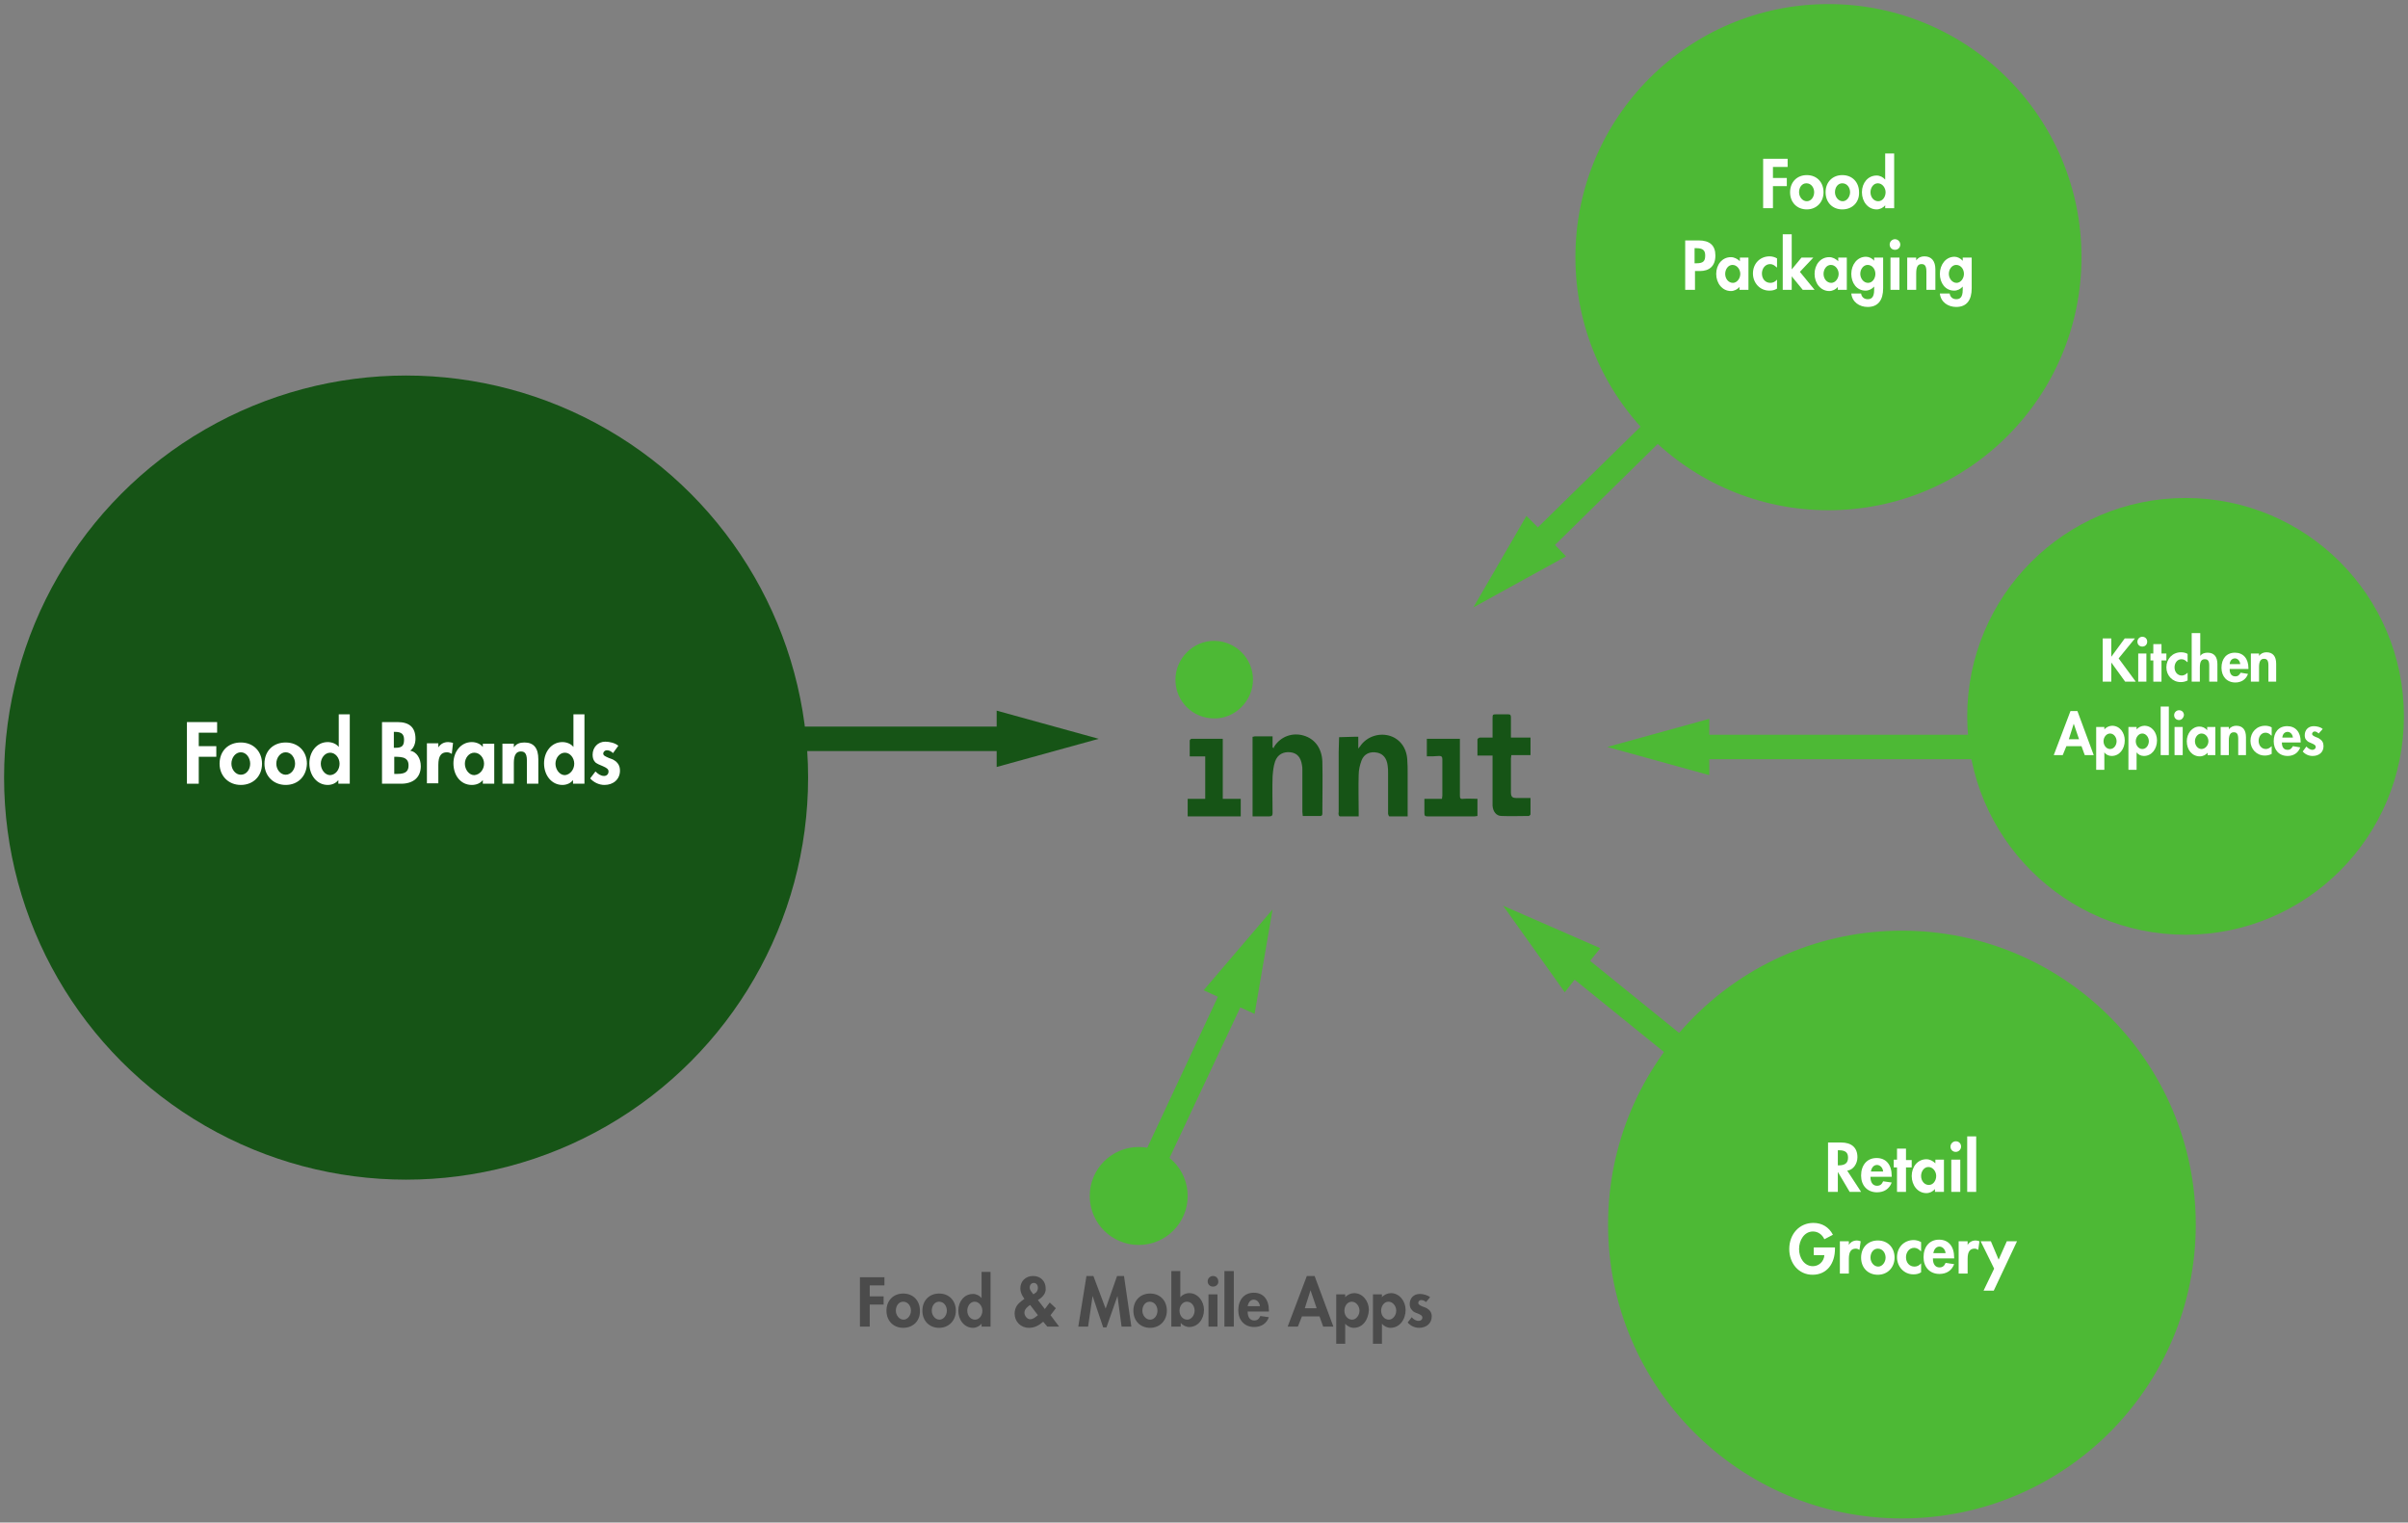 <?xml version="1.0" encoding="utf-8"?>
<!-- Generator: Adobe Illustrator 22.0.0, SVG Export Plug-In . SVG Version: 6.00 Build 0)  -->
<svg version="1.1" id="Layer_1" xmlns="http://www.w3.org/2000/svg" xmlns:xlink="http://www.w3.org/1999/xlink" x="0px" y="0px"
	 viewBox="0 0 590 373" style="enable-background:new 0 0 590 373;" xml:space="preserve">
<rect x="0" y="0" width="590" height="373" fill="#808080" stroke="none"/>
<style type="text/css">
	.st0{fill:#165416;}
	.st1{enable-background:new    ;}
	.st2{fill:#FFFFFF;}
	.st3{fill:#4DB935;}
	.st4{fill:#4B4B4B;}
</style>
<title>disjointed food system</title>
<desc>Created with Sketch.</desc>
<g id="Page-1">
	<g id="innit-partners" transform="translate(-472, -645)">
		<g id="disjointed-food-system" transform="translate(472, 645)">
			<g id="worldwide-food" transform="translate(0, 92)">
				<circle id="Oval" class="st0" cx="99.5" cy="98.5" r="98.5"/>
				<g class="st1">
					<path class="st2" d="M53.2,84.9v2.6h-4.5v3.3h4.3v2.6h-4.3v6.6h-2.9V84.9H53.2z"/>
					<path class="st2" d="M59,100.3c-3,0-5.2-2.2-5.2-5.2c0-3.1,2.1-5.2,5.2-5.2c3.1,0,5.2,2.2,5.2,5.2C64.2,98.2,62,100.3,59,100.3
						z M61.3,95.1c0-1.4-0.9-2.8-2.3-2.8c-1.3,0-2.3,1.3-2.3,2.8c0,1.4,1,2.7,2.3,2.7C60.4,97.8,61.3,96.5,61.3,95.1z"/>
					<path class="st2" d="M70,100.3c-3,0-5.2-2.2-5.2-5.2c0-3.1,2.1-5.2,5.2-5.2c3.1,0,5.2,2.2,5.2,5.2C75.1,98.2,73,100.3,70,100.3
						z M72.3,95.1c0-1.4-0.9-2.8-2.3-2.8c-1.3,0-2.3,1.3-2.3,2.8c0,1.4,1,2.7,2.3,2.7C71.3,97.8,72.3,96.5,72.3,95.1z"/>
					<path class="st2" d="M85.7,83v17h-2.8v-0.9h0c-0.6,0.8-1.6,1.2-2.6,1.2c-2.6,0-4.5-2.3-4.5-5.3c0-2.8,1.8-5.2,4.5-5.2
						c1,0,2.1,0.4,2.7,1.2h0v-8H85.7z M83.2,95.1c0-1.4-1-2.7-2.3-2.7c-1.3,0-2.3,1.3-2.3,2.7c0,1.4,1,2.8,2.3,2.8
						C82.3,97.8,83.2,96.5,83.2,95.1z"/>
					<path class="st2" d="M97.4,84.9c2.9,0,4.4,1.3,4.4,4.1c0,1.1-0.4,2.3-1.3,2.9c1.6,0.3,2.6,1.9,2.6,3.8c0,2.8-1.9,4.3-4.8,4.3
						h-4.7V84.9H97.4z M96.5,91.2h0.4c1.6,0,2.1-0.5,2.1-2c0-1.3-0.6-1.9-2.2-1.9h-0.3V91.2z M96.5,97.6h0.8c1.2,0,1.9-0.2,2.3-0.6
						c0.4-0.4,0.5-0.9,0.5-1.5c0-1-0.4-1.6-1.3-1.9c-0.4-0.1-1-0.2-1.6-0.2h-0.6V97.6z"/>
					<path class="st2" d="M110.7,92.7c-0.3-0.2-0.7-0.4-1.2-0.4c-1.4,0-2.1,0.9-2.1,3.1v4.5h-2.8v-9.8h2.8v1h0
						c0.6-0.9,1.4-1.3,2.4-1.3c0.4,0,0.8,0.1,1.2,0.2L110.7,92.7z"/>
					<path class="st2" d="M118.3,90.2h2.8v9.8h-2.8v-0.9h0c-0.6,0.8-1.6,1.2-2.7,1.2c-2.7,0-4.5-2.3-4.5-5.3c0-2.8,1.8-5.2,4.5-5.2
						c1,0,2.1,0.4,2.7,1.2V90.2z M118.6,95.1c0-1.4-1-2.7-2.4-2.7c-1.3,0-2.3,1.3-2.3,2.7c0,1.4,1,2.8,2.3,2.8
						C117.6,97.8,118.6,96.5,118.6,95.1z"/>
					<path class="st2" d="M131.9,100h-2.8v-5.7c0-2-0.8-2.2-1.5-2.2c-1,0-1.7,0.7-1.7,2.8v5.1h-2.8v-9.8h2.8v0.9h0
						c0.6-0.9,1.5-1.2,2.6-1.2c2.3,0,3.4,1.4,3.4,4.1V100z"/>
					<path class="st2" d="M143.2,83v17h-2.8v-0.9h0c-0.6,0.8-1.6,1.2-2.6,1.2c-2.6,0-4.5-2.3-4.5-5.3c0-2.8,1.8-5.2,4.5-5.2
						c1,0,2.1,0.4,2.7,1.2h0v-8H143.2z M140.7,95.1c0-1.4-1-2.7-2.3-2.7c-1.3,0-2.3,1.3-2.3,2.7c0,1.4,1,2.8,2.3,2.8
						C139.7,97.8,140.7,96.5,140.7,95.1z"/>
					<path class="st2" d="M150.2,92.5c-0.4-0.4-0.9-0.7-1.5-0.7c-0.5,0-0.9,0.4-0.9,0.8c0,0.5,0.5,0.7,1.4,1.1
						c0.5,0.2,0.9,0.3,1.2,0.5c1,0.6,1.5,1.4,1.5,2.6c0,2.1-1.6,3.5-3.8,3.5c-1.3,0-2.6-0.6-3.5-1.6l1.3-1.7
						c0.6,0.6,1.3,1.1,2.1,1.1c0.6,0,1.1-0.4,1.1-1.1c0-0.6-0.5-0.9-1.4-1.3c-0.8-0.3-1.4-0.6-1.8-0.9c-0.5-0.5-0.7-1.1-0.7-1.9
						c0-1.8,1.3-3.2,3.1-3.2c1,0,2.4,0.3,3.2,1L150.2,92.5z"/>
				</g>
			</g>
			<g id="world-kitchen-appliances" transform="translate(405, 122)">
				<circle id="Oval-2-Copy" class="st3" cx="130.5" cy="53.5" r="53.5"/>
				<g class="st1">
					<path class="st2" d="M112.3,34.4v4.5h0l3.3-4.5h2.5l-4,4.9l4.2,5.7h-2.6l-3.4-4.7h0V45h-2.1V34.4H112.3z"/>
					<path class="st2" d="M119.9,36.4c-0.7,0-1.2-0.5-1.2-1.2c0-0.6,0.5-1.2,1.2-1.2s1.2,0.5,1.2,1.2
						C121.1,35.9,120.6,36.4,119.9,36.4z M120.9,38.1V45h-2v-6.9H120.9z"/>
					<path class="st2" d="M124.6,35.8v2.3h1.2v1.7h-1.2V45h-2v-5.2h-0.7v-1.7h0.7v-2.3H124.6z"/>
					<path class="st2" d="M130.9,40.2c-0.4-0.4-0.8-0.7-1.4-0.7c-1.1,0-1.7,1-1.7,2c0,1.1,0.7,2,1.8,2c0.5,0,1-0.3,1.4-0.7v1.9
						c-0.6,0.3-1.1,0.4-1.7,0.4c-2,0-3.5-1.6-3.5-3.6c0-2.1,1.5-3.7,3.6-3.7c0.5,0,1.1,0.1,1.6,0.4V40.2z"/>
					<path class="st2" d="M134.1,33.1v5.6h0c0.4-0.6,1.1-0.8,1.8-0.8c1.6,0,2.4,1,2.4,2.8V45h-2v-4c0-1.4-0.6-1.5-1.1-1.5
						c-0.7,0-1.2,0.4-1.2,2V45h-2V33.1H134.1z"/>
					<path class="st2" d="M141.3,41.9c0,1.2,0.5,1.8,1.4,1.8c0.7,0,1-0.4,1.3-0.9l1.8,0.3c-0.5,1.4-1.7,2.1-3.1,2.1
						c-2.1,0-3.4-1.5-3.4-3.6c0-2.2,1.2-3.7,3.3-3.7c2,0,3.3,1.4,3.3,3.8v0.2H141.3z M143.9,40.7c-0.1-0.9-0.7-1.4-1.3-1.4
						c-0.6,0-1.2,0.4-1.3,1.4H143.9z"/>
					<path class="st2" d="M152.8,45h-2v-4c0-1.4-0.5-1.6-1.1-1.6c-0.7,0-1.2,0.5-1.2,2V45h-2v-6.9h2v0.6h0c0.4-0.6,1.1-0.9,1.8-0.9
						c1.6,0,2.4,1,2.4,2.8V45z"/>
				</g>
				<g class="st1">
					<path class="st2" d="M104,52.2l4,10.8h-2.2l-0.8-2.2h-3.7l-0.9,2.2h-2.2l4.1-10.8H104z M101.9,59.1h2.5l-1.3-3.8h0L101.9,59.1z
						"/>
					<path class="st2" d="M112.4,63.2c-0.7,0-1.4-0.3-1.8-0.9h0v4.3h-2V56.1h2v0.6c0.4-0.5,1.2-0.9,1.9-0.9c1.9,0,3.1,1.7,3.1,3.6
						C115.6,61.5,114.3,63.2,112.4,63.2z M113.6,59.6c0-1-0.7-1.9-1.6-1.9c-0.9,0-1.6,0.9-1.6,1.9c0,1,0.7,1.9,1.6,1.9
						C113,61.5,113.6,60.5,113.6,59.6z"/>
					<path class="st2" d="M120.3,63.2c-0.7,0-1.4-0.3-1.8-0.9h0v4.3h-2V56.1h2v0.6c0.4-0.5,1.2-0.9,1.9-0.9c1.9,0,3.1,1.7,3.1,3.6
						C123.5,61.5,122.2,63.2,120.3,63.2z M121.5,59.6c0-1-0.7-1.9-1.6-1.9c-0.9,0-1.6,0.9-1.6,1.9c0,1,0.7,1.9,1.6,1.9
						C120.9,61.5,121.5,60.5,121.5,59.6z"/>
					<path class="st2" d="M126.4,51.1V63h-2V51.1H126.4z"/>
					<path class="st2" d="M128.9,54.4c-0.7,0-1.2-0.5-1.2-1.2c0-0.6,0.5-1.2,1.2-1.2s1.2,0.5,1.2,1.2
						C130,53.9,129.5,54.4,128.9,54.4z M129.8,56.1V63h-2v-6.9H129.8z"/>
					<path class="st2" d="M135.9,56.1h1.9V63h-1.9v-0.6h0c-0.4,0.5-1.1,0.9-1.9,0.9c-1.9,0-3.2-1.6-3.2-3.7c0-1.9,1.3-3.6,3.1-3.6
						c0.7,0,1.4,0.3,1.9,0.9V56.1z M136.1,59.6c0-1-0.7-1.9-1.7-1.9c-0.9,0-1.6,0.9-1.6,1.9c0,1,0.7,1.9,1.6,1.9
						S136.1,60.6,136.1,59.6z"/>
					<path class="st2" d="M145.4,63h-2v-4c0-1.4-0.5-1.6-1.1-1.6c-0.7,0-1.2,0.5-1.2,2V63h-2v-6.9h2v0.6h0c0.4-0.6,1.1-0.9,1.8-0.9
						c1.6,0,2.4,1,2.4,2.8V63z"/>
					<path class="st2" d="M151.5,58.2c-0.4-0.4-0.8-0.7-1.4-0.7c-1.1,0-1.7,1-1.7,2c0,1.1,0.7,2,1.8,2c0.5,0,1-0.3,1.4-0.7v1.9
						c-0.6,0.3-1.1,0.4-1.7,0.4c-2,0-3.5-1.6-3.5-3.6c0-2.1,1.5-3.7,3.6-3.7c0.5,0,1.1,0.1,1.6,0.4V58.2z"/>
					<path class="st2" d="M154.1,59.9c0,1.2,0.5,1.8,1.4,1.8c0.7,0,1-0.4,1.3-0.9l1.8,0.3c-0.5,1.4-1.7,2.1-3.1,2.1
						c-2.1,0-3.4-1.5-3.4-3.6c0-2.2,1.2-3.7,3.3-3.7c2,0,3.3,1.4,3.3,3.8v0.2H154.1z M156.8,58.7c-0.1-0.9-0.7-1.4-1.3-1.4
						c-0.6,0-1.2,0.4-1.3,1.4H156.8z"/>
					<path class="st2" d="M163.1,57.7c-0.3-0.3-0.6-0.5-1-0.5c-0.3,0-0.6,0.3-0.6,0.6c0,0.3,0.3,0.5,1,0.8c0.3,0.1,0.6,0.2,0.8,0.4
						c0.7,0.4,1,1,1,1.8c0,1.5-1.1,2.4-2.7,2.4c-0.9,0-1.8-0.4-2.4-1.1l0.9-1.2c0.4,0.4,0.9,0.8,1.5,0.8c0.4,0,0.8-0.3,0.8-0.7
						c0-0.4-0.3-0.6-1-0.9c-0.5-0.2-1-0.4-1.2-0.7c-0.4-0.3-0.5-0.8-0.5-1.3c0-1.3,0.9-2.2,2.2-2.2c0.7,0,1.7,0.2,2.2,0.7
						L163.1,57.7z"/>
				</g>
			</g>
			<g id="food-packaging-worldwide" transform="translate(369, 0)">
				<circle id="Oval-2" class="st3" cx="79" cy="63" r="62"/>
				<g class="st1">
					<path class="st2" d="M69,38.9v2h-3.6v2.7h3.4v2h-3.4V51H63V38.9H69z"/>
					<path class="st2" d="M73.7,51.3c-2.4,0-4.1-1.7-4.1-4.2c0-2.5,1.7-4.2,4.1-4.2c2.5,0,4.1,1.8,4.1,4.2
						C77.8,49.5,76.1,51.3,73.7,51.3z M75.5,47.1c0-1.1-0.7-2.2-1.9-2.2c-1.1,0-1.8,1-1.8,2.2c0,1.1,0.8,2.2,1.9,2.2
						C74.8,49.3,75.5,48.2,75.5,47.1z"/>
					<path class="st2" d="M82.4,51.3c-2.4,0-4.1-1.7-4.1-4.2c0-2.5,1.7-4.2,4.1-4.2c2.5,0,4.1,1.8,4.1,4.2
						C86.6,49.5,84.9,51.3,82.4,51.3z M84.3,47.1c0-1.1-0.7-2.2-1.9-2.2c-1.1,0-1.8,1-1.8,2.2c0,1.1,0.8,2.2,1.9,2.2
						C83.5,49.3,84.3,48.2,84.3,47.1z"/>
					<path class="st2" d="M95.1,37.4V51h-2.2v-0.7h0c-0.5,0.6-1.3,1-2.1,1c-2.1,0-3.6-1.9-3.6-4.2c0-2.3,1.5-4.1,3.6-4.1
						c0.8,0,1.6,0.4,2.1,1h0v-6.4H95.1z M93,47.1c0-1.1-0.8-2.2-1.9-2.2c-1.1,0-1.8,1.1-1.8,2.2c0,1.2,0.8,2.2,1.9,2.2
						C92.3,49.3,93,48.2,93,47.1z"/>
				</g>
				<g class="st1">
					<path class="st2" d="M47.2,58.9c2.7,0,4.1,1.2,4.1,3.7c0,2.6-1.5,3.8-3.8,3.8h-1.2V71h-2.4V58.9H47.2z M46.2,64.5h0.5
						c1.7,0,2.1-0.6,2.1-1.9c0-1-0.3-1.8-2.1-1.8h-0.5V64.5z"/>
					<path class="st2" d="M57.2,63.1h2.2V71h-2.2v-0.7h0c-0.5,0.6-1.3,1-2.1,1c-2.1,0-3.6-1.9-3.6-4.2c0-2.2,1.4-4.1,3.6-4.1
						c0.8,0,1.6,0.4,2.2,1V63.1z M57.4,67.1c0-1.1-0.8-2.2-1.9-2.2c-1.1,0-1.8,1.1-1.8,2.2c0,1.2,0.8,2.2,1.9,2.2
						C56.6,69.3,57.4,68.2,57.4,67.1z"/>
					<path class="st2" d="M66.3,65.5c-0.5-0.5-1-0.8-1.6-0.8c-1.2,0-2,1.1-2,2.3c0,1.3,0.8,2.3,2.1,2.3c0.6,0,1.2-0.3,1.6-0.8v2.2
						c-0.6,0.4-1.2,0.5-1.9,0.5c-2.3,0-4-1.9-4-4.2c0-2.4,1.7-4.2,4.1-4.2c0.6,0,1.3,0.2,1.8,0.5V65.5z"/>
					<path class="st2" d="M70,57.4V66h0l2.4-2.9h2.9L72,66.6l3.6,4.4h-2.9L70,67.7h0V71h-2.2V57.4H70z"/>
					<path class="st2" d="M81.3,63.1h2.2V71h-2.2v-0.7h0c-0.5,0.6-1.3,1-2.1,1c-2.1,0-3.6-1.9-3.6-4.2c0-2.2,1.4-4.1,3.6-4.1
						c0.8,0,1.6,0.4,2.2,1V63.1z M81.5,67.1c0-1.1-0.8-2.2-1.9-2.2c-1.1,0-1.8,1.1-1.8,2.2c0,1.2,0.8,2.2,1.9,2.2
						C80.7,69.3,81.5,68.2,81.5,67.1z"/>
					<path class="st2" d="M90.2,63.9v-0.8h2.2v7.5c0,2.9-1.2,4.6-3.8,4.6c-2,0-3.8-1.2-4-3.3h2.4c0.1,0.8,0.7,1.4,1.6,1.4
						c0.8,0,1.6-0.3,1.6-2.3v-0.8h0c-0.5,0.6-1.3,1-2.1,1c-2.2,0-3.5-1.9-3.5-4.1c0-2.2,1.4-4.2,3.6-4.2
						C88.9,62.9,89.8,63.3,90.2,63.9L90.2,63.9z M90.5,67.1c0-1.2-0.8-2.2-1.9-2.2c-1,0-1.8,1-1.8,2.2c0,1.1,0.8,2.2,1.9,2.2
						C89.8,69.3,90.5,68.2,90.5,67.1z"/>
					<path class="st2" d="M95.3,61.2c-0.8,0-1.3-0.6-1.3-1.3c0-0.7,0.6-1.3,1.3-1.3s1.3,0.6,1.3,1.3C96.6,60.6,96.1,61.2,95.3,61.2z
						 M96.4,63.1V71h-2.2v-7.9H96.4z"/>
					<path class="st2" d="M105.2,71h-2.2v-4.5c0-1.6-0.6-1.8-1.2-1.8c-0.8,0-1.3,0.5-1.3,2.3V71h-2.2v-7.9h2.2v0.7h0
						c0.5-0.7,1.2-1,2-1c1.8,0,2.7,1.2,2.7,3.2V71z"/>
					<path class="st2" d="M111.9,63.9v-0.8h2.2v7.5c0,2.9-1.2,4.6-3.8,4.6c-2,0-3.8-1.2-4-3.3h2.4c0.1,0.8,0.7,1.4,1.6,1.4
						c0.8,0,1.6-0.3,1.6-2.3v-0.8h0c-0.5,0.6-1.3,1-2.1,1c-2.2,0-3.5-1.9-3.5-4.1c0-2.2,1.4-4.2,3.6-4.2
						C110.6,62.9,111.4,63.3,111.9,63.9L111.9,63.9z M112.2,67.1c0-1.2-0.8-2.2-1.9-2.2c-1,0-1.8,1-1.8,2.2c0,1.1,0.8,2.2,1.9,2.2
						C111.4,69.3,112.2,68.2,112.2,67.1z"/>
				</g>
			</g>
			<g id="retail-grocery-worldwide" transform="translate(377, 229)">
				<circle id="Oval-2-Copy-2" class="st3" cx="89" cy="71" r="72"/>
				<g class="st1">
					<path class="st2" d="M74.1,50.9c2.5,0,4,1.2,4,3.6c0,1.6-1,3.1-2.5,3.3L79,63h-2.8l-2.9-4.9h0V63h-2.4V50.9H74.1z M73.2,56.5
						h0.3c1.6,0,2.3-0.6,2.3-1.9c0-1.2-0.6-1.8-2.2-1.8h-0.3V56.5z"/>
					<path class="st2" d="M81.3,59.4c0,1.3,0.6,2.1,1.6,2.1c0.8,0,1.2-0.4,1.5-1.1l2.1,0.3c-0.6,1.6-1.9,2.4-3.6,2.4
						c-2.4,0-3.9-1.7-3.9-4.1c0-2.5,1.4-4.3,3.8-4.3c2.3,0,3.7,1.6,3.7,4.4v0.2H81.3z M84.4,58c-0.1-1-0.8-1.6-1.5-1.6
						c-0.7,0-1.3,0.5-1.5,1.6H84.4z"/>
					<path class="st2" d="M90,52.5v2.7h1.4V57H90v6h-2.2v-6H87v-1.9h0.8v-2.7H90z"/>
					<path class="st2" d="M97.1,55.1h2.2V63h-2.2v-0.7h0c-0.5,0.6-1.3,1-2.1,1c-2.1,0-3.6-1.9-3.6-4.2c0-2.2,1.4-4.1,3.6-4.1
						c0.8,0,1.6,0.4,2.2,1V55.1z M97.4,59.1c0-1.1-0.8-2.2-1.9-2.2c-1.1,0-1.8,1.1-1.8,2.2c0,1.2,0.8,2.2,1.9,2.2
						S97.4,60.2,97.4,59.1z"/>
					<path class="st2" d="M102.2,53.2c-0.8,0-1.3-0.6-1.3-1.3c0-0.7,0.6-1.3,1.3-1.3c0.8,0,1.3,0.6,1.3,1.3
						C103.5,52.6,102.9,53.2,102.2,53.2z M103.3,55.1V63h-2.2v-7.9H103.3z"/>
					<path class="st2" d="M107.2,49.4V63H105V49.4H107.2z"/>
				</g>
				<g class="st1">
					<path class="st2" d="M70,74.6c-0.5-1.1-1.5-1.9-2.8-1.9c-2.1,0-3.4,2.1-3.4,4.3c0,2.2,1.3,4.2,3.4,4.2c1.4,0,2.7-1.1,2.8-2.7
						h-2.6v-1.9h5.2v0.3c0,3.7-2,6.4-5.5,6.4c-3.4,0-5.7-2.8-5.7-6.3c0-3.7,2.5-6.4,5.9-6.4c2.1,0,3.8,1,4.8,2.9L70,74.6z"/>
					<path class="st2" d="M78.6,77.2c-0.3-0.2-0.6-0.3-0.9-0.3c-1.1,0-1.7,0.7-1.7,2.5V83h-2.2v-7.9H76V76h0c0.4-0.7,1.1-1.1,2-1.1
						c0.3,0,0.6,0.1,0.9,0.2L78.6,77.2z"/>
					<path class="st2" d="M83.1,83.3c-2.4,0-4.1-1.7-4.1-4.2c0-2.5,1.7-4.2,4.1-4.2c2.5,0,4.1,1.8,4.1,4.2
						C87.2,81.5,85.5,83.3,83.1,83.3z M85,79.1c0-1.1-0.7-2.2-1.9-2.2c-1.1,0-1.8,1-1.8,2.2c0,1.1,0.8,2.2,1.9,2.2
						C84.2,81.3,85,80.2,85,79.1z"/>
					<path class="st2" d="M93.6,77.5c-0.5-0.5-1-0.8-1.6-0.8c-1.2,0-2,1.1-2,2.3c0,1.3,0.8,2.3,2.1,2.3c0.6,0,1.2-0.3,1.6-0.8v2.2
						c-0.6,0.4-1.2,0.5-1.9,0.5c-2.3,0-4-1.9-4-4.2c0-2.4,1.7-4.2,4.1-4.2c0.6,0,1.3,0.2,1.8,0.5V77.5z"/>
					<path class="st2" d="M96.6,79.4c0,1.3,0.6,2.1,1.6,2.1c0.8,0,1.2-0.4,1.5-1.1l2.1,0.3c-0.6,1.6-1.9,2.4-3.6,2.4
						c-2.4,0-3.9-1.7-3.9-4.1c0-2.5,1.4-4.3,3.8-4.3c2.3,0,3.7,1.6,3.7,4.4v0.2H96.6z M99.7,78c-0.1-1-0.8-1.6-1.5-1.6
						c-0.7,0-1.3,0.5-1.5,1.6H99.7z"/>
					<path class="st2" d="M107.7,77.2c-0.3-0.2-0.6-0.3-0.9-0.3c-1.1,0-1.7,0.7-1.7,2.5V83h-2.2v-7.9h2.2V76h0
						c0.4-0.7,1.1-1.1,2-1.1c0.3,0,0.6,0.1,0.9,0.2L107.7,77.2z"/>
					<path class="st2" d="M110.8,75.1l1.9,4.5l2-4.5h2.5l-5.7,12.1H109l2.6-5.4l-3.3-6.7H110.8z"/>
				</g>
			</g>
			<g id="food-and-mobile-app" transform="translate(208, 233)">
				<circle id="Oval-2-Copy-3" class="st3" cx="71" cy="60" r="12"/>
				<g class="st1">
					<path class="st4" d="M8.7,79.9v2H5.1v2.7h3.4v2H5.1V92H2.7V79.9H8.7z"/>
					<path class="st4" d="M13.3,92.3c-2.4,0-4.1-1.7-4.1-4.2c0-2.5,1.7-4.2,4.1-4.2c2.5,0,4.1,1.8,4.1,4.2
						C17.5,90.5,15.8,92.3,13.3,92.3z M15.2,88.1c0-1.1-0.7-2.2-1.9-2.2c-1.1,0-1.8,1-1.8,2.2c0,1.1,0.8,2.2,1.9,2.2
						C14.4,90.3,15.2,89.2,15.2,88.1z"/>
					<path class="st4" d="M22.1,92.3c-2.4,0-4.1-1.7-4.1-4.2c0-2.5,1.7-4.2,4.1-4.2c2.5,0,4.1,1.8,4.1,4.2
						C26.2,90.5,24.5,92.3,22.1,92.3z M24,88.1c0-1.1-0.7-2.2-1.9-2.2c-1.1,0-1.8,1-1.8,2.2c0,1.1,0.8,2.2,1.9,2.2
						C23.2,90.3,24,89.2,24,88.1z"/>
					<path class="st4" d="M34.7,78.4V92h-2.2v-0.7h0c-0.5,0.6-1.3,1-2.1,1c-2.1,0-3.6-1.9-3.6-4.2c0-2.3,1.5-4.1,3.6-4.1
						c0.8,0,1.6,0.4,2.1,1h0v-6.4H34.7z M32.7,88.1c0-1.1-0.8-2.2-1.9-2.2c-1.1,0-1.8,1.1-1.8,2.2c0,1.2,0.8,2.2,1.9,2.2
						C32,90.3,32.7,89.2,32.7,88.1z"/>
					<path class="st4" d="M46.3,85.5l1.7,2.2l1.2-1.6l1.5,1.4l-1.3,1.7l2.1,2.8h-2.9l-1-1.2c-1,0.9-2.1,1.5-3.5,1.5
						c-2,0-3.5-1.5-3.5-3.5c0-0.7,0.2-1.4,0.6-2c0.4-0.5,0.7-0.8,1.8-1.6c-0.6-0.8-1-1.6-1-2.6c0-1.7,1.3-3,3.1-3
						c1.9,0,3.1,1.3,3.1,3C48.3,83.6,47.8,84.6,46.3,85.5z M46.3,89.2l-1.9-2.5c-0.6,0.4-1.4,1-1.4,1.9c0,0.8,0.7,1.6,1.4,1.6
						C45.2,90.2,45.8,89.6,46.3,89.2z M45.9,83.6c0.3-0.4,0.4-0.7,0.4-1.1c0-0.7-0.4-1.2-1-1.2c-0.6,0-1,0.5-1,1.1
						c0,0.7,0.4,1,0.9,1.7C45.5,83.9,45.7,83.7,45.9,83.6z"/>
					<path class="st4" d="M59.9,79.6l3,8l2.8-8h1.7L69.2,92h-2.4l-1-7.5h0l-2.7,7.7h-0.8l-2.6-7.7h0L58.6,92h-2.4l2-12.4H59.9z"/>
					<path class="st4" d="M73.8,92.3c-2.4,0-4.1-1.7-4.1-4.2c0-2.5,1.7-4.2,4.1-4.2c2.5,0,4.1,1.8,4.1,4.2
						C77.9,90.5,76.2,92.3,73.8,92.3z M75.6,88.1c0-1.1-0.7-2.2-1.9-2.2c-1.1,0-1.8,1-1.8,2.2c0,1.1,0.8,2.2,1.9,2.2
						C74.9,90.3,75.6,89.2,75.6,88.1z"/>
					<path class="st4" d="M81.2,78.4v6.4c0.5-0.6,1.3-1,2.2-1c2.1,0,3.6,2,3.6,4.1c0,2.3-1.5,4.2-3.6,4.2c-0.8,0-1.6-0.4-2.1-1h0V92
						H79V78.4H81.2z M84.7,88.1c0-1.1-0.7-2.2-1.9-2.2c-1.1,0-1.8,1.1-1.8,2.2c0,1.2,0.8,2.2,1.9,2.2C83.9,90.3,84.7,89.2,84.7,88.1
						z"/>
					<path class="st4" d="M89.2,82.2c-0.8,0-1.3-0.6-1.3-1.3c0-0.7,0.6-1.3,1.3-1.3c0.8,0,1.3,0.6,1.3,1.3
						C90.6,81.6,90,82.2,89.2,82.2z M90.3,84.1V92h-2.2v-7.9H90.3z"/>
					<path class="st4" d="M94.3,78.4V92H92V78.4H94.3z"/>
					<path class="st4" d="M97.7,88.4c0,1.3,0.6,2.1,1.6,2.1c0.8,0,1.2-0.4,1.5-1.1l2.1,0.3c-0.6,1.6-1.9,2.4-3.6,2.4
						c-2.4,0-3.9-1.7-3.9-4.1c0-2.5,1.4-4.3,3.8-4.3c2.3,0,3.7,1.6,3.7,4.4v0.2H97.7z M100.7,87c-0.1-1-0.8-1.6-1.5-1.6
						c-0.7,0-1.3,0.5-1.5,1.6H100.7z"/>
					<path class="st4" d="M114.1,79.6l4.6,12.4h-2.5l-0.9-2.5H111l-1,2.5h-2.5l4.7-12.4H114.1z M111.7,87.5h2.9l-1.5-4.4h0
						L111.7,87.5z"/>
					<path class="st4" d="M123.7,92.3c-0.8,0-1.6-0.4-2.1-1h0v4.9h-2.2V84.1h2.2v0.7c0.5-0.6,1.4-1,2.2-1c2.1,0,3.6,2,3.6,4.1
						C127.3,90.3,125.9,92.3,123.7,92.3z M125.1,88.1c0-1.1-0.8-2.2-1.9-2.2c-1.1,0-1.8,1.1-1.8,2.2c0,1.2,0.8,2.2,1.9,2.2
						C124.3,90.3,125.1,89.2,125.1,88.1z"/>
					<path class="st4" d="M132.7,92.3c-0.8,0-1.6-0.4-2.1-1h0v4.9h-2.2V84.1h2.2v0.7c0.5-0.6,1.4-1,2.2-1c2.1,0,3.6,2,3.6,4.1
						C136.4,90.3,134.9,92.3,132.7,92.3z M134.1,88.1c0-1.1-0.8-2.2-1.9-2.2c-1.1,0-1.8,1.1-1.8,2.2c0,1.2,0.8,2.2,1.9,2.2
						C133.3,90.3,134.1,89.2,134.1,88.1z"/>
					<path class="st4" d="M141.4,86c-0.3-0.3-0.7-0.5-1.2-0.5c-0.4,0-0.7,0.3-0.7,0.7c0,0.4,0.4,0.6,1.1,0.9c0.4,0.1,0.7,0.3,1,0.4
						c0.8,0.5,1.2,1.1,1.2,2c0,1.7-1.3,2.8-3.1,2.8c-1.1,0-2.1-0.5-2.8-1.3l1-1.3c0.4,0.5,1,0.9,1.7,0.9c0.5,0,0.9-0.3,0.9-0.8
						c0-0.5-0.4-0.7-1.1-1c-0.6-0.2-1.1-0.4-1.4-0.8c-0.4-0.4-0.6-0.9-0.6-1.5c0-1.5,1-2.5,2.5-2.5c0.8,0,1.9,0.3,2.5,0.8L141.4,86z
						"/>
				</g>
				<g>
					<polygon class="st0" points="36.2,-58.9 36.2,-55 -17.5,-55 -17.5,-49 36.2,-49 36.2,-45.1 61.2,-52 					"/>
					<polygon class="st3" points="210.8,-53 210.8,-56.9 185.8,-50 210.8,-43.1 210.8,-47 289,-47 289,-53 					"/>
					<polygon class="st3" points="175.7,-96.7 173,-99.5 214.2,-140 210,-144.2 168.8,-103.8 166,-106.6 153,-84.2 					"/>
					<polygon class="st3" points="184.1,-0.7 160.3,-11.1 175.4,10.1 177.8,7 211.4,34.2 215.2,29.6 181.6,2.4 					"/>
					<polygon class="st3" points="86.9,9.6 90.4,11.2 73,48.4 78.4,51 95.9,13.8 99.4,15.4 103.8,-10.2 					"/>
				</g>
			</g>
			<g id="logo-color-white" transform="translate(288, 157)">
				<path id="Fill-7" class="st0" d="M44.8,23.5v2.9c0.2-0.3,0.3-0.4,0.4-0.5c1.5-2.3,4.4-3.4,7.1-2.7c2.6,0.7,4.3,2.9,4.5,5.8
					c0.1,1.2,0.1,2.4,0.1,3.6c0,3.1,0,6.2,0,9.3V43c-1.6,0-3,0-4.5,0c-0.1,0-0.3-0.5-0.3-0.7c0-3.3,0-6.6,0-10c0-0.6,0-1.1-0.1-1.7
					c-0.2-1.8-1.1-2.9-2.5-3.2c-1.8-0.4-3.3,0.3-3.9,1.9c-0.4,1.1-0.7,2.3-0.7,3.5c-0.1,3,0,6.1,0,9.1V43c-1.6,0-3.1,0-4.6,0
					c-0.1,0-0.3-0.2-0.3-0.4c-0.1-0.2,0-0.5,0-0.7c0-4.9,0-9.7,0-14.6c0-1.2,0.1-2.5,0.1-3.7c1.2,0,2.4-0.1,3.6-0.1
					C44,23.5,44.4,23.5,44.8,23.5"/>
				<path id="Fill-4" class="st0" d="M19,23.5c0.1,0,0.3-0.1,0.4-0.1c1.4,0,2.8,0,4.4,0v2.7c0.1,0.1,0.2,0.1,0.3,0.2
					c0-0.1,0-0.3,0.1-0.4c1.6-2.5,4.5-3.5,7.2-2.7c2.8,0.8,4.5,3.2,4.6,6.4c0.1,4.2,0,8.4,0,12.6c0,0.3,0,0.7-0.5,0.7
					c-1.4,0-2.8,0-4.3,0c0-0.4-0.1-0.7-0.1-1c0-3.4,0-6.9,0-10.3c0-0.4,0-0.8-0.1-1.2c-0.3-1.9-1.2-2.9-2.8-3.1
					c-1.7-0.2-3.2,0.5-3.8,2.3c-0.4,1.2-0.5,2.4-0.6,3.7c-0.1,3,0,5.9,0,8.9c0,0.6-0.2,0.8-0.8,0.8c-1.3,0-2.7,0-4.1,0V23.5z"/>
				<path id="Fill-9" class="st0" d="M82.2,23.7h4.8v4.3h-4.7c0,0.3-0.1,0.6-0.1,0.8c0,2.7,0,5.5,0,8.2c0,1.2,0.3,1.5,1.4,1.5
					c1.1,0,2.2,0,3.4,0c0,1.4,0,2.7,0,4c0,0.1-0.3,0.4-0.4,0.4c-2.2,0-4.5,0.1-6.7,0c-1.3,0-2.1-1.1-2.2-2.5c0-3.7,0-7.5,0-11.2
					v-1.1H74c0-1.4,0-2.7,0-4c0-0.1,0.4-0.4,0.6-0.4c1,0,2,0,3.1,0c0-1.6,0-3.1,0-4.6c0-1.1,0-1.1,1.1-1.1c0.9,0,1.8,0,2.7,0
					c0.6,0,0.7,0.2,0.7,0.8c0,1.3,0,2.7,0,4V23.7z"/>
				<path id="Fill-11" class="st0" d="M61.6,28.3V24h8.1v1c0,4.3,0,8.6,0,12.9c0,0.6,0.1,0.9,0.8,0.8c1.1-0.1,2.3,0,3.5,0v4.2
					c-0.2,0-0.4,0.1-0.7,0.1c-3.8,0-7.7,0-11.5,0c-0.6,0-0.8-0.1-0.8-0.8c0-1.1,0-2.3,0-3.5h4.3c0-0.3,0.1-0.5,0.1-0.8
					c0-3,0-6,0-8.9c0-0.6-0.2-0.8-0.8-0.8C63.6,28.3,62.6,28.3,61.6,28.3"/>
				<path id="Fill-13" class="st0" d="M7.3,38.7V28.3H3.5c0-1.4,0-2.6,0-3.9c0-0.1,0.3-0.4,0.4-0.4c2.5,0,5,0,7.7,0v14.7H16V43H3
					v-4.3H7.3z"/>
				<path id="Fill-1" class="st3" d="M9.5,19C4.2,19,0,14.8,0,9.5C0,4.3,4.4-0.1,9.6,0C14.8,0.1,19,4.3,19,9.5
					C19,14.8,14.5,19.1,9.5,19"/>
			</g>
		</g>
	</g>
</g>
</svg>
